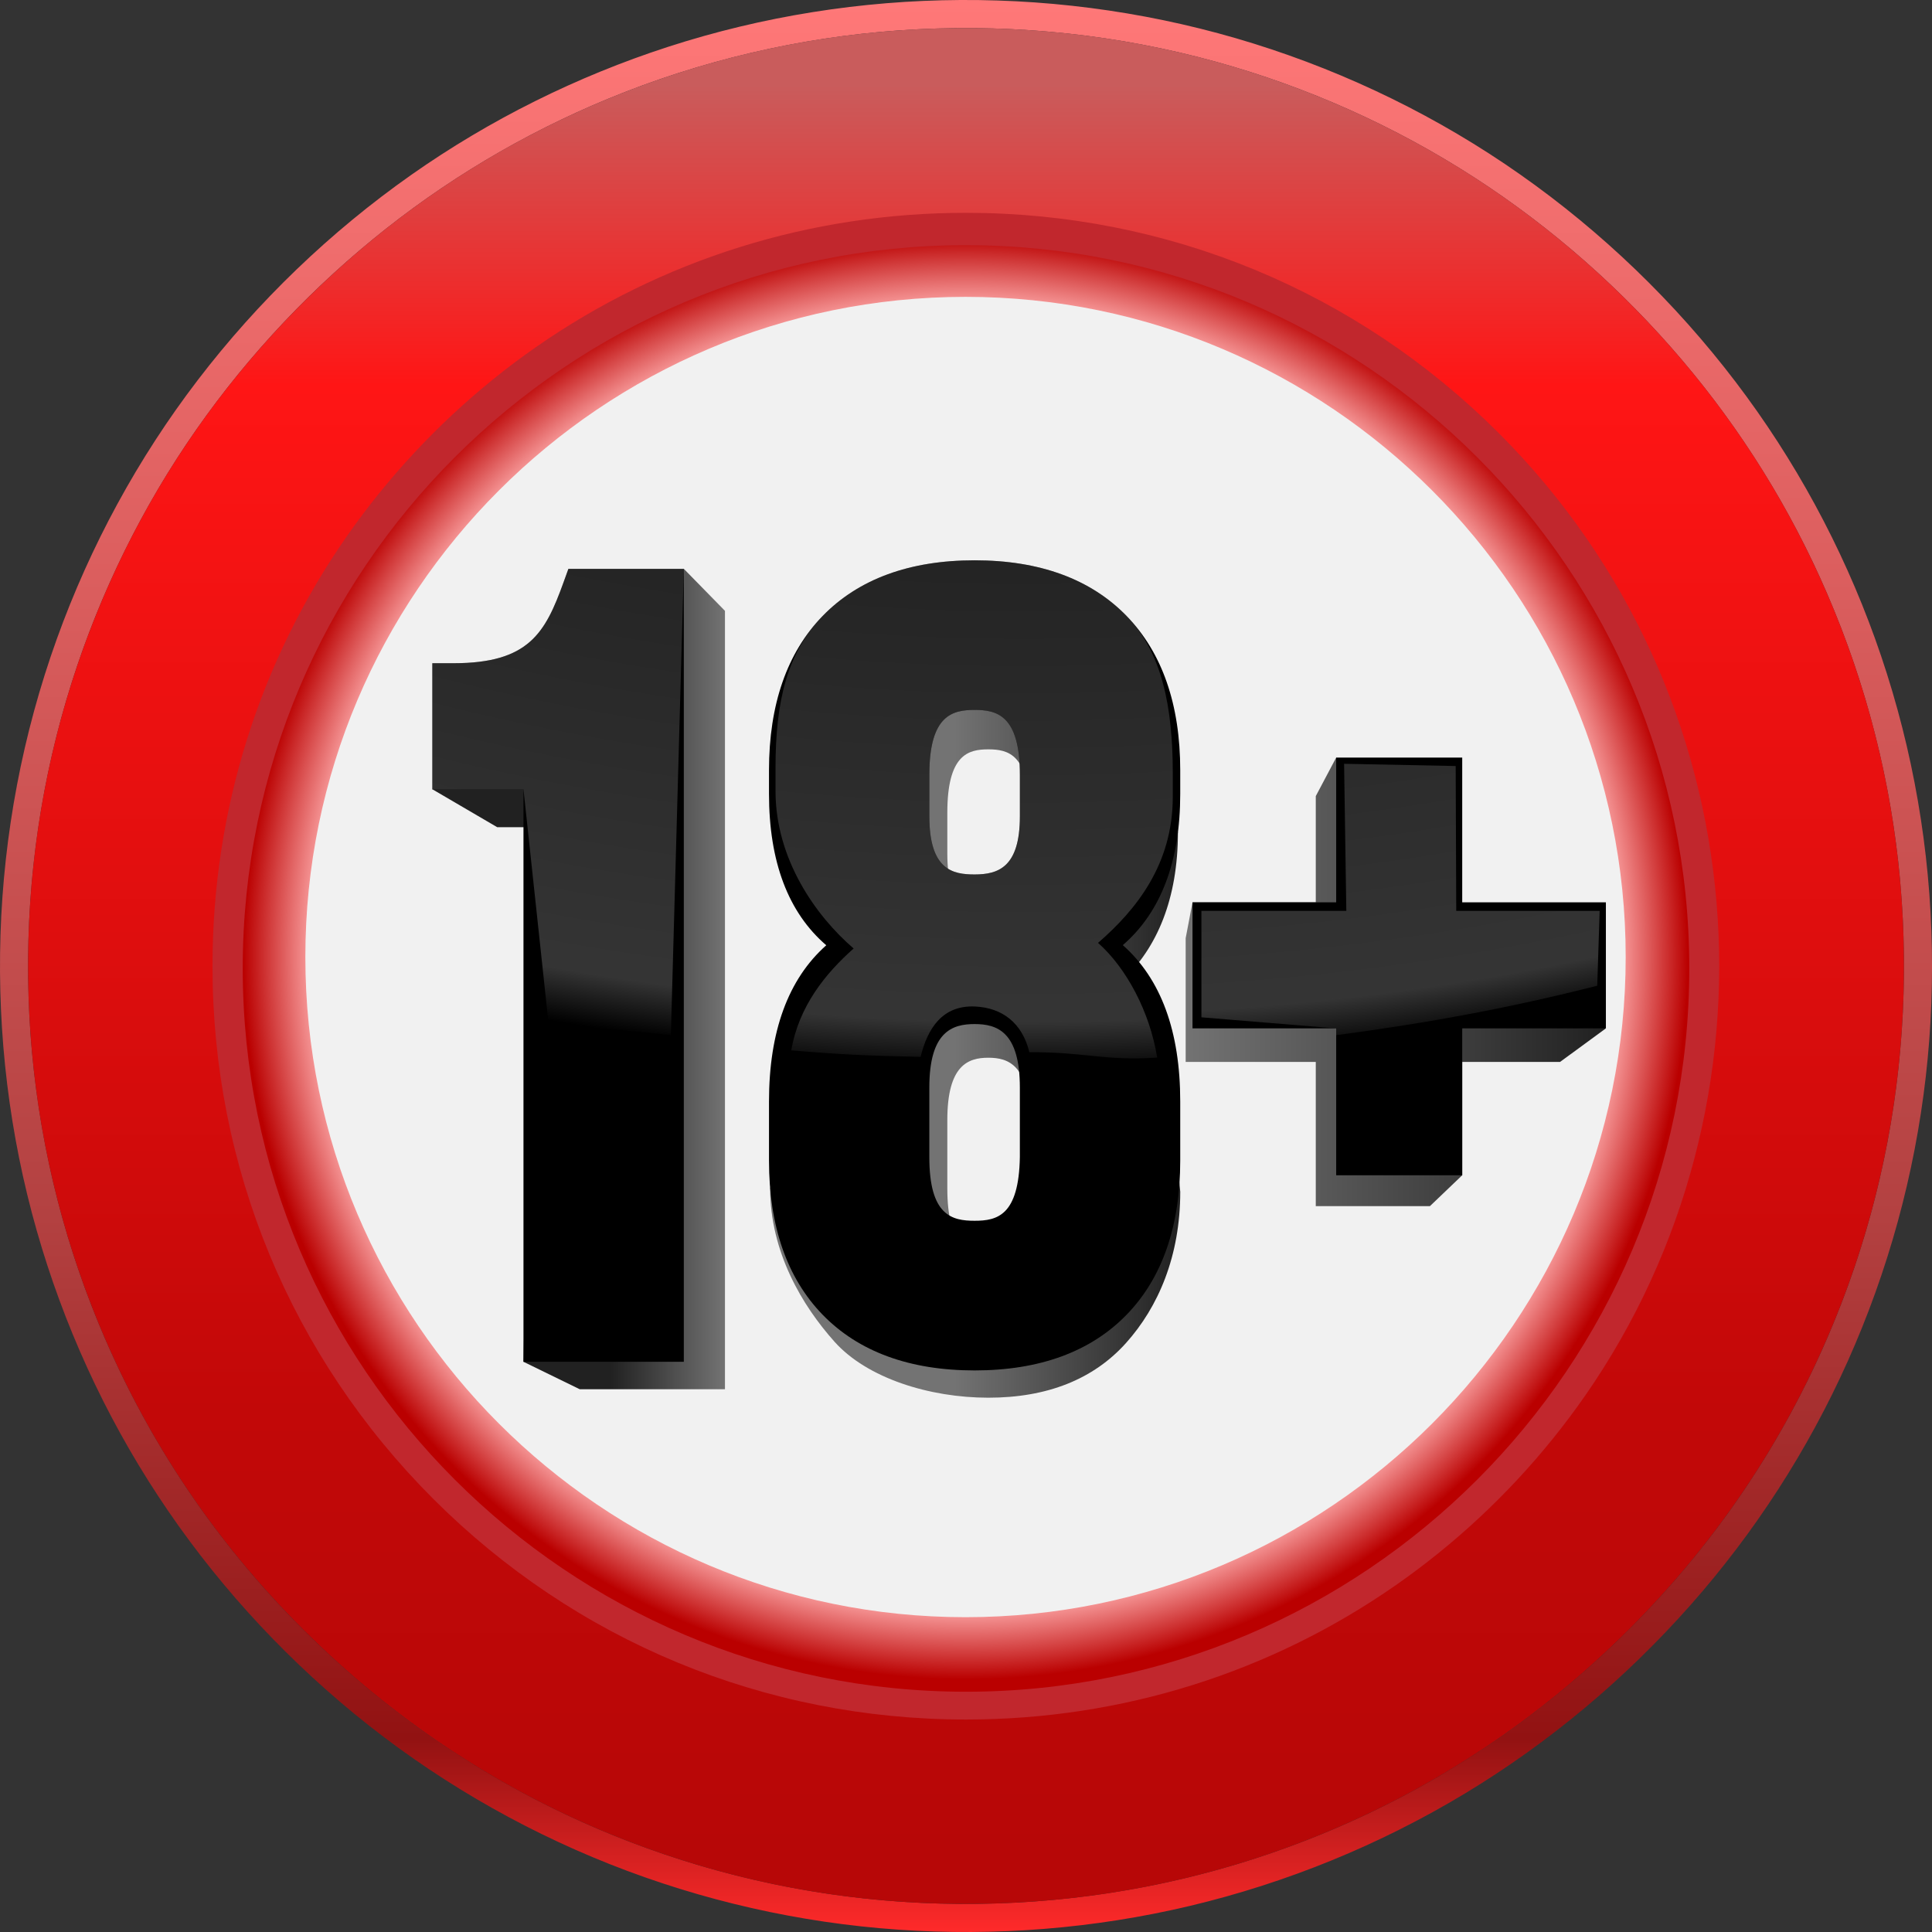 <svg width="96" height="96" viewBox="0 0 96 96" fill="none" xmlns="http://www.w3.org/2000/svg">
<rect x="0" y="0" width="96" height="96" fill="#333333" stroke="none"/>
<g id="Frame" clip-path="url(#clip0_15064_14049)">
<circle id="Ellipse 2576" cx="48.445" cy="47.555" r="35.111" fill="#F1F1F1"/>
<g id="Group">
<g id="_&#195;&#142;&#195;&#147;&#195;&#136;_1">
<path id="Vector" d="M47.976 88.886C42.399 88.886 36.985 87.793 31.887 85.636C26.965 83.555 22.545 80.575 18.75 76.781C14.956 72.987 11.976 68.567 9.894 63.644C7.738 58.545 6.645 53.132 6.645 47.554C6.645 41.977 7.738 36.563 9.894 31.465C11.976 26.543 14.956 22.123 18.75 18.328C22.544 14.534 26.964 11.554 31.887 9.472C36.985 7.316 42.399 6.223 47.976 6.223C53.554 6.223 58.967 7.316 64.066 9.472C68.988 11.554 73.407 14.534 77.203 18.328C80.997 22.122 83.977 26.542 86.058 31.465C88.214 36.563 89.308 41.977 89.308 47.554C89.308 53.132 88.214 58.545 86.058 63.644C83.977 68.566 80.997 72.985 77.203 76.781C73.408 80.576 68.989 83.555 64.066 85.636C58.967 87.793 53.554 88.886 47.976 88.886ZM47.976 14.751C29.888 14.751 15.173 29.466 15.173 47.554C15.173 65.642 29.888 80.357 47.976 80.357C66.064 80.357 80.779 65.642 80.779 47.554C80.779 29.466 66.064 14.751 47.976 14.751Z" fill="url(#paint0_radial_15064_14049)"/>
<path id="Vector_2" d="M95.969 46.251C95.793 41.299 94.845 36.386 93.167 31.724C91.523 27.155 89.185 22.842 86.243 18.978C83.231 15.022 79.605 11.526 75.535 8.669C71.497 5.833 67.014 3.639 62.304 2.169C57.592 0.698 52.66 -0.027 47.725 -0C42.803 0.027 37.892 0.807 33.209 2.323C28.668 3.794 24.348 5.94 20.443 8.684C16.419 11.513 12.825 14.968 9.835 18.875C6.852 22.772 4.485 27.129 2.824 31.747C1.127 36.466 0.183 41.442 0.024 46.453C-0.132 51.402 0.466 56.37 1.821 61.133C3.15 65.806 5.189 70.278 7.859 74.338C10.529 78.401 13.828 82.052 17.584 85.139C21.406 88.278 25.712 90.811 30.31 92.633C34.879 94.443 39.721 95.543 44.624 95.883C49.479 96.22 54.383 95.83 59.118 94.705C63.926 93.563 68.557 91.672 72.789 89.12C76.976 86.594 80.763 83.415 84.002 79.753C87.198 76.138 89.841 72.045 91.813 67.64C93.82 63.156 95.136 58.37 95.692 53.489C95.966 51.089 96.056 48.668 95.97 46.254C95.957 45.866 95.991 46.835 95.97 46.254L95.969 46.251ZM91.193 65.535C89.479 69.764 87.141 73.732 84.268 77.278C81.37 80.856 77.945 84.015 74.135 86.602C70.261 89.23 65.985 91.261 61.505 92.617C56.721 94.064 51.711 94.723 46.716 94.588C41.749 94.454 36.811 93.525 32.139 91.834C27.8 90.264 23.701 88.053 20.014 85.277C16.351 82.518 13.088 79.216 10.375 75.517C7.623 71.765 5.45 67.599 3.933 63.2C2.311 58.5 1.459 53.549 1.398 48.578C1.339 43.604 2.066 38.629 3.572 33.887C4.99 29.423 7.079 25.176 9.763 21.336C12.392 17.577 15.58 14.207 19.18 11.366C22.777 8.526 26.793 6.234 31.061 4.57C35.71 2.758 40.643 1.703 45.627 1.454C50.599 1.205 55.605 1.741 60.404 3.065C64.947 4.318 69.3 6.263 73.258 8.819C77.127 11.317 80.616 14.398 83.594 17.909C86.545 21.388 88.975 25.3 90.784 29.489C92.743 34.023 93.976 38.859 94.417 43.779C94.863 48.739 94.522 53.771 93.389 58.62C92.839 60.977 92.102 63.292 91.192 65.536C88.846 71.32 93.457 59.952 91.192 65.536L91.193 65.535Z" fill="url(#paint1_linear_15064_14049)"/>
<path id="Vector_3" d="M48 86.39C42.834 86.39 37.822 85.379 33.104 83.382C28.547 81.455 24.455 78.695 20.941 75.182C17.428 71.668 14.668 67.576 12.741 63.019C10.744 58.3 9.733 53.288 9.733 48.123C9.733 42.958 10.744 37.945 12.741 33.227C14.668 28.67 17.428 24.577 20.941 21.064C24.456 17.549 28.547 14.791 33.104 12.863C37.823 10.867 42.834 9.855 48 9.855C53.166 9.855 58.178 10.867 62.896 12.863C67.453 14.791 71.546 17.55 75.059 21.064C78.574 24.578 81.332 28.67 83.26 33.227C85.256 37.946 86.268 42.957 86.268 48.123C86.268 53.289 85.256 58.301 83.26 63.019C81.332 67.576 78.573 71.668 75.059 75.182C71.546 78.697 67.453 81.455 62.896 83.382C58.177 85.379 53.165 86.39 48 86.39ZM48 12.182C28.183 12.182 12.061 28.305 12.061 48.122C12.061 67.939 28.183 84.061 48 84.061C67.817 84.061 83.94 67.939 83.94 48.122C83.94 28.305 67.817 12.183 48 12.183V12.182Z" fill="#C1272D"/>
<path id="Vector_4" d="M91.193 30.463C88.847 24.68 85.403 19.491 80.955 15.044C76.508 10.597 71.32 7.152 65.536 4.806C59.952 2.541 54.051 1.394 48 1.394C41.949 1.394 36.049 2.541 30.465 4.806C24.68 7.152 19.493 10.597 15.046 15.044C10.598 19.491 7.153 24.68 4.808 30.463C2.543 36.048 1.395 41.948 1.395 47.999C1.395 54.05 2.543 59.95 4.808 65.534C7.153 71.319 10.598 76.506 15.046 80.954C19.493 85.401 24.681 88.846 30.465 91.192C36.05 93.456 41.949 94.604 48 94.604C54.051 94.604 59.952 93.456 65.536 91.192C71.321 88.846 76.508 85.401 80.955 80.954C85.403 76.506 88.847 71.318 91.193 65.534C93.458 59.95 94.606 54.05 94.606 47.999C94.606 41.948 93.458 36.048 91.193 30.463ZM78.76 69.354C78.509 69.717 78.249 70.076 77.982 70.432C76.925 71.842 75.757 73.195 74.476 74.476C73.195 75.757 71.851 76.921 70.436 77.985C70.081 78.251 69.723 78.512 69.36 78.764C63.136 83.105 55.748 85.442 48.002 85.442C38 85.442 28.597 81.547 21.526 74.476C14.454 67.404 10.559 58.002 10.559 48C10.559 40.253 12.897 32.864 17.237 26.642C17.49 26.279 17.749 25.919 18.017 25.566C19.08 24.151 20.251 22.8 21.526 21.525C22.8 20.251 24.151 19.081 25.567 18.017C25.922 17.751 26.281 17.492 26.644 17.239C32.862 12.908 40.249 10.575 48.002 10.575C58.013 10.575 67.416 14.464 74.477 21.525C87.471 34.519 88.9 54.768 78.761 69.356L78.76 69.354Z" fill="url(#paint2_linear_15064_14049)"/>
<path id="Vector_5" d="M55.779 48.708C57.495 47.097 58.53 44.658 58.53 41.362L58.362 40.175C58.362 36.97 57.552 34.441 55.951 32.655C54.335 30.851 52.033 29.936 49.108 29.936C46.184 29.936 43.882 30.851 42.267 32.655C40.667 34.441 39.855 36.97 39.855 40.175V41.325C39.855 44.641 40.722 47.117 42.433 48.712C40.722 50.357 39.855 52.912 39.855 56.335L38.266 59.022C38.266 62.226 39.873 64.889 41.472 66.676C43.088 68.48 46.185 69.451 49.109 69.451C52.034 69.451 54.335 68.536 55.953 66.731C57.552 64.946 58.646 62.421 58.646 59.217L58.364 56.335C58.364 52.909 57.495 50.35 55.779 48.707V48.708ZM51.147 59.047C51.102 61.913 50.115 62.153 49.109 62.153C48.104 62.153 47.072 61.913 47.072 59.055V55.656C47.072 52.927 48.102 52.558 49.109 52.558C50.117 52.558 51.147 52.927 51.147 55.656V59.047ZM51.147 42.425C51.147 44.917 50.167 45.261 49.109 45.261C48.123 45.261 47.072 45.041 47.072 42.425V40.385C47.072 37.478 48.123 37.235 49.109 37.235C50.096 37.235 51.147 37.478 51.147 40.385V42.425Z" fill="url(#paint3_linear_15064_14049)"/>
<path id="Vector_6" d="M31.597 30.354H30.829L30.601 31.036C30.57 31.128 30.54 31.218 30.509 31.307L26.375 34.93C26.149 34.947 25.913 34.956 25.66 34.956H24.706V36.392L21.482 39.217L24.706 41.103H26.555L26.012 67.667L28.808 69.031H36.023V30.352L33.979 28.265L31.598 30.352L31.597 30.354Z" fill="url(#paint4_linear_15064_14049)"/>
<path id="Vector_7" d="M77.518 49.931V46.619H71.052V39.559H67.388L66.394 37.644L65.38 39.559V44.836H59.255L58.915 46.619V52.767H65.38V59.932H71.052L72.657 58.398V52.767H77.518L79.796 51.099L77.518 49.931Z" fill="url(#paint5_linear_15064_14049)"/>
<path id="Vector_8" d="M27.992 28.962C27.093 31.446 26.277 32.955 22.536 32.955H21.482V39.218H26.011V67.667H33.978V28.267H28.243L27.992 28.962Z" fill="black"/>
<path id="Vector_9" d="M48.428 27.841C45.2 27.841 42.658 28.772 40.873 30.611C39.106 32.43 38.211 35.008 38.211 38.272V39.444C38.211 42.822 39.167 45.345 41.057 46.97C39.167 48.645 38.211 51.249 38.211 54.735V57.665C38.211 60.928 39.106 63.505 40.873 65.325C42.658 67.164 45.2 68.096 48.428 68.096C51.657 68.096 54.199 67.164 55.983 65.325C57.75 63.506 58.645 60.929 58.645 57.665V54.735C58.645 51.244 57.687 48.639 55.792 46.963C57.687 45.323 58.645 42.801 58.645 39.444V38.272C58.645 35.008 57.749 32.431 55.983 30.611C54.199 28.772 51.657 27.841 48.428 27.841ZM50.677 40.562C50.677 43.1 49.596 43.451 48.428 43.451C47.34 43.451 46.179 43.228 46.179 40.562V38.485C46.179 35.525 47.34 35.276 48.428 35.276C49.516 35.276 50.677 35.525 50.677 38.485V40.562ZM46.178 54.04C46.178 51.26 47.315 50.885 48.427 50.885C49.539 50.885 50.676 51.26 50.676 54.04V57.495C50.627 60.414 49.538 60.659 48.427 60.659C47.316 60.659 46.178 60.415 46.178 57.504V54.041V54.04Z" fill="black"/>
<path id="Vector_10" d="M72.657 44.836V37.644H66.394V44.836H59.255V51.099H66.394V58.398H72.657V51.099H79.796V44.836H72.657Z" fill="black"/>
<g id="Group_2" style="mix-blend-mode:hard-light">
<path id="Vector_11" d="M28.243 28.268L27.992 28.963C27.093 31.447 26.277 32.956 22.536 32.956H21.482V39.218H26.011L27.242 50.715C29.835 51.192 30.62 51.121 33.335 51.437L33.978 28.268H28.243Z" fill="url(#paint6_radial_15064_14049)" fill-opacity="0.3"/>
<path id="Vector_12" d="M54.56 46.852C56.454 45.212 58.275 42.953 58.275 39.596V38.423C58.275 35.159 57.75 32.431 55.984 30.612C54.199 28.773 51.657 27.842 48.429 27.842C45.2 27.842 42.658 28.773 40.874 30.612C39.107 32.431 38.535 34.869 38.535 38.133V39.305C38.535 42.683 40.527 45.505 42.416 47.13C41.033 48.356 39.691 49.992 39.318 52.195C41.914 52.406 43.065 52.459 45.744 52.515C46.091 51.101 46.824 49.949 48.43 50.012C49.819 50.068 50.804 50.852 51.148 52.286C53.829 52.259 54.898 52.731 57.5 52.551C57.137 50.289 55.973 48.099 54.561 46.851L54.56 46.852ZM50.678 40.563C50.678 43.102 49.596 43.452 48.429 43.452C47.341 43.452 46.179 43.229 46.179 40.563V38.486C46.179 35.525 47.341 35.277 48.429 35.277C49.517 35.277 50.678 35.525 50.678 38.486V40.563Z" fill="url(#paint7_radial_15064_14049)" fill-opacity="0.3"/>
<path id="Vector_13" d="M72.36 45.261L72.332 38.063L66.787 37.952L66.898 45.261H59.698V50.55L66.394 51.101V51.438C71.053 50.82 75.107 50.063 79.366 48.98L79.486 45.262H72.36V45.261Z" fill="url(#paint8_radial_15064_14049)" fill-opacity="0.3"/>
</g>
</g>
</g>
</g>
<defs>
<radialGradient id="paint0_radial_15064_14049" cx="0" cy="0" r="1" gradientUnits="userSpaceOnUse" gradientTransform="translate(47.976 47.554) scale(41.332)">
<stop offset="0.78" stop-color="#FFADAD"/>
<stop offset="0.87" stop-color="#BA0000"/>
</radialGradient>
<linearGradient id="paint1_linear_15064_14049" x1="48.001" y1="96" x2="48.001" y2="-0" gradientUnits="userSpaceOnUse">
<stop stop-color="#FF2A2A"/>
<stop offset="0.1" stop-color="#921212"/>
<stop offset="0.37" stop-color="#B34141"/>
<stop offset="1" stop-color="#FF7878"/>
</linearGradient>
<linearGradient id="paint2_linear_15064_14049" x1="47.999" y1="92.117" x2="47.999" y2="4.199" gradientUnits="userSpaceOnUse">
<stop stop-color="#B70707"/>
<stop offset="0.25" stop-color="#C20808"/>
<stop offset="0.83" stop-color="#FF1515"/>
<stop offset="1" stop-color="#C95C5C"/>
</linearGradient>
<linearGradient id="paint3_linear_15064_14049" x1="38.267" y1="49.695" x2="58.645" y2="49.695" gradientUnits="userSpaceOnUse">
<stop offset="0.45" stop-color="#737373"/>
<stop offset="1" stop-color="#212121"/>
</linearGradient>
<linearGradient id="paint4_linear_15064_14049" x1="21.482" y1="48.651" x2="36.023" y2="48.651" gradientUnits="userSpaceOnUse">
<stop offset="0.61" stop-color="#212121"/>
<stop offset="1" stop-color="#737373"/>
</linearGradient>
<linearGradient id="paint5_linear_15064_14049" x1="58.915" y1="48.788" x2="79.796" y2="48.788" gradientUnits="userSpaceOnUse">
<stop stop-color="#737373"/>
<stop offset="1" stop-color="#212121"/>
</linearGradient>
<radialGradient id="paint6_radial_15064_14049" cx="0" cy="0" r="1" gradientUnits="userSpaceOnUse" gradientTransform="translate(50.955 -82.819) scale(135.881 135.881)">
<stop offset="0.47"/>
<stop offset="0.98" stop-color="#AFAFAF"/>
<stop offset="1"/>
</radialGradient>
<radialGradient id="paint7_radial_15064_14049" cx="0" cy="0" r="1" gradientUnits="userSpaceOnUse" gradientTransform="translate(50.845 -84.205) scale(137.54 137.54)">
<stop offset="0.47"/>
<stop offset="0.98" stop-color="#AFAFAF"/>
<stop offset="1"/>
</radialGradient>
<radialGradient id="paint8_radial_15064_14049" cx="0" cy="0" r="1" gradientUnits="userSpaceOnUse" gradientTransform="translate(51.703 -81) scale(134.18 134.18)">
<stop offset="0.47"/>
<stop offset="0.98" stop-color="#AFAFAF"/>
<stop offset="1"/>
</radialGradient>
<clipPath id="clip0_15064_14049">
<rect width="96" height="96" fill="white"/>
</clipPath>
</defs>
</svg>
